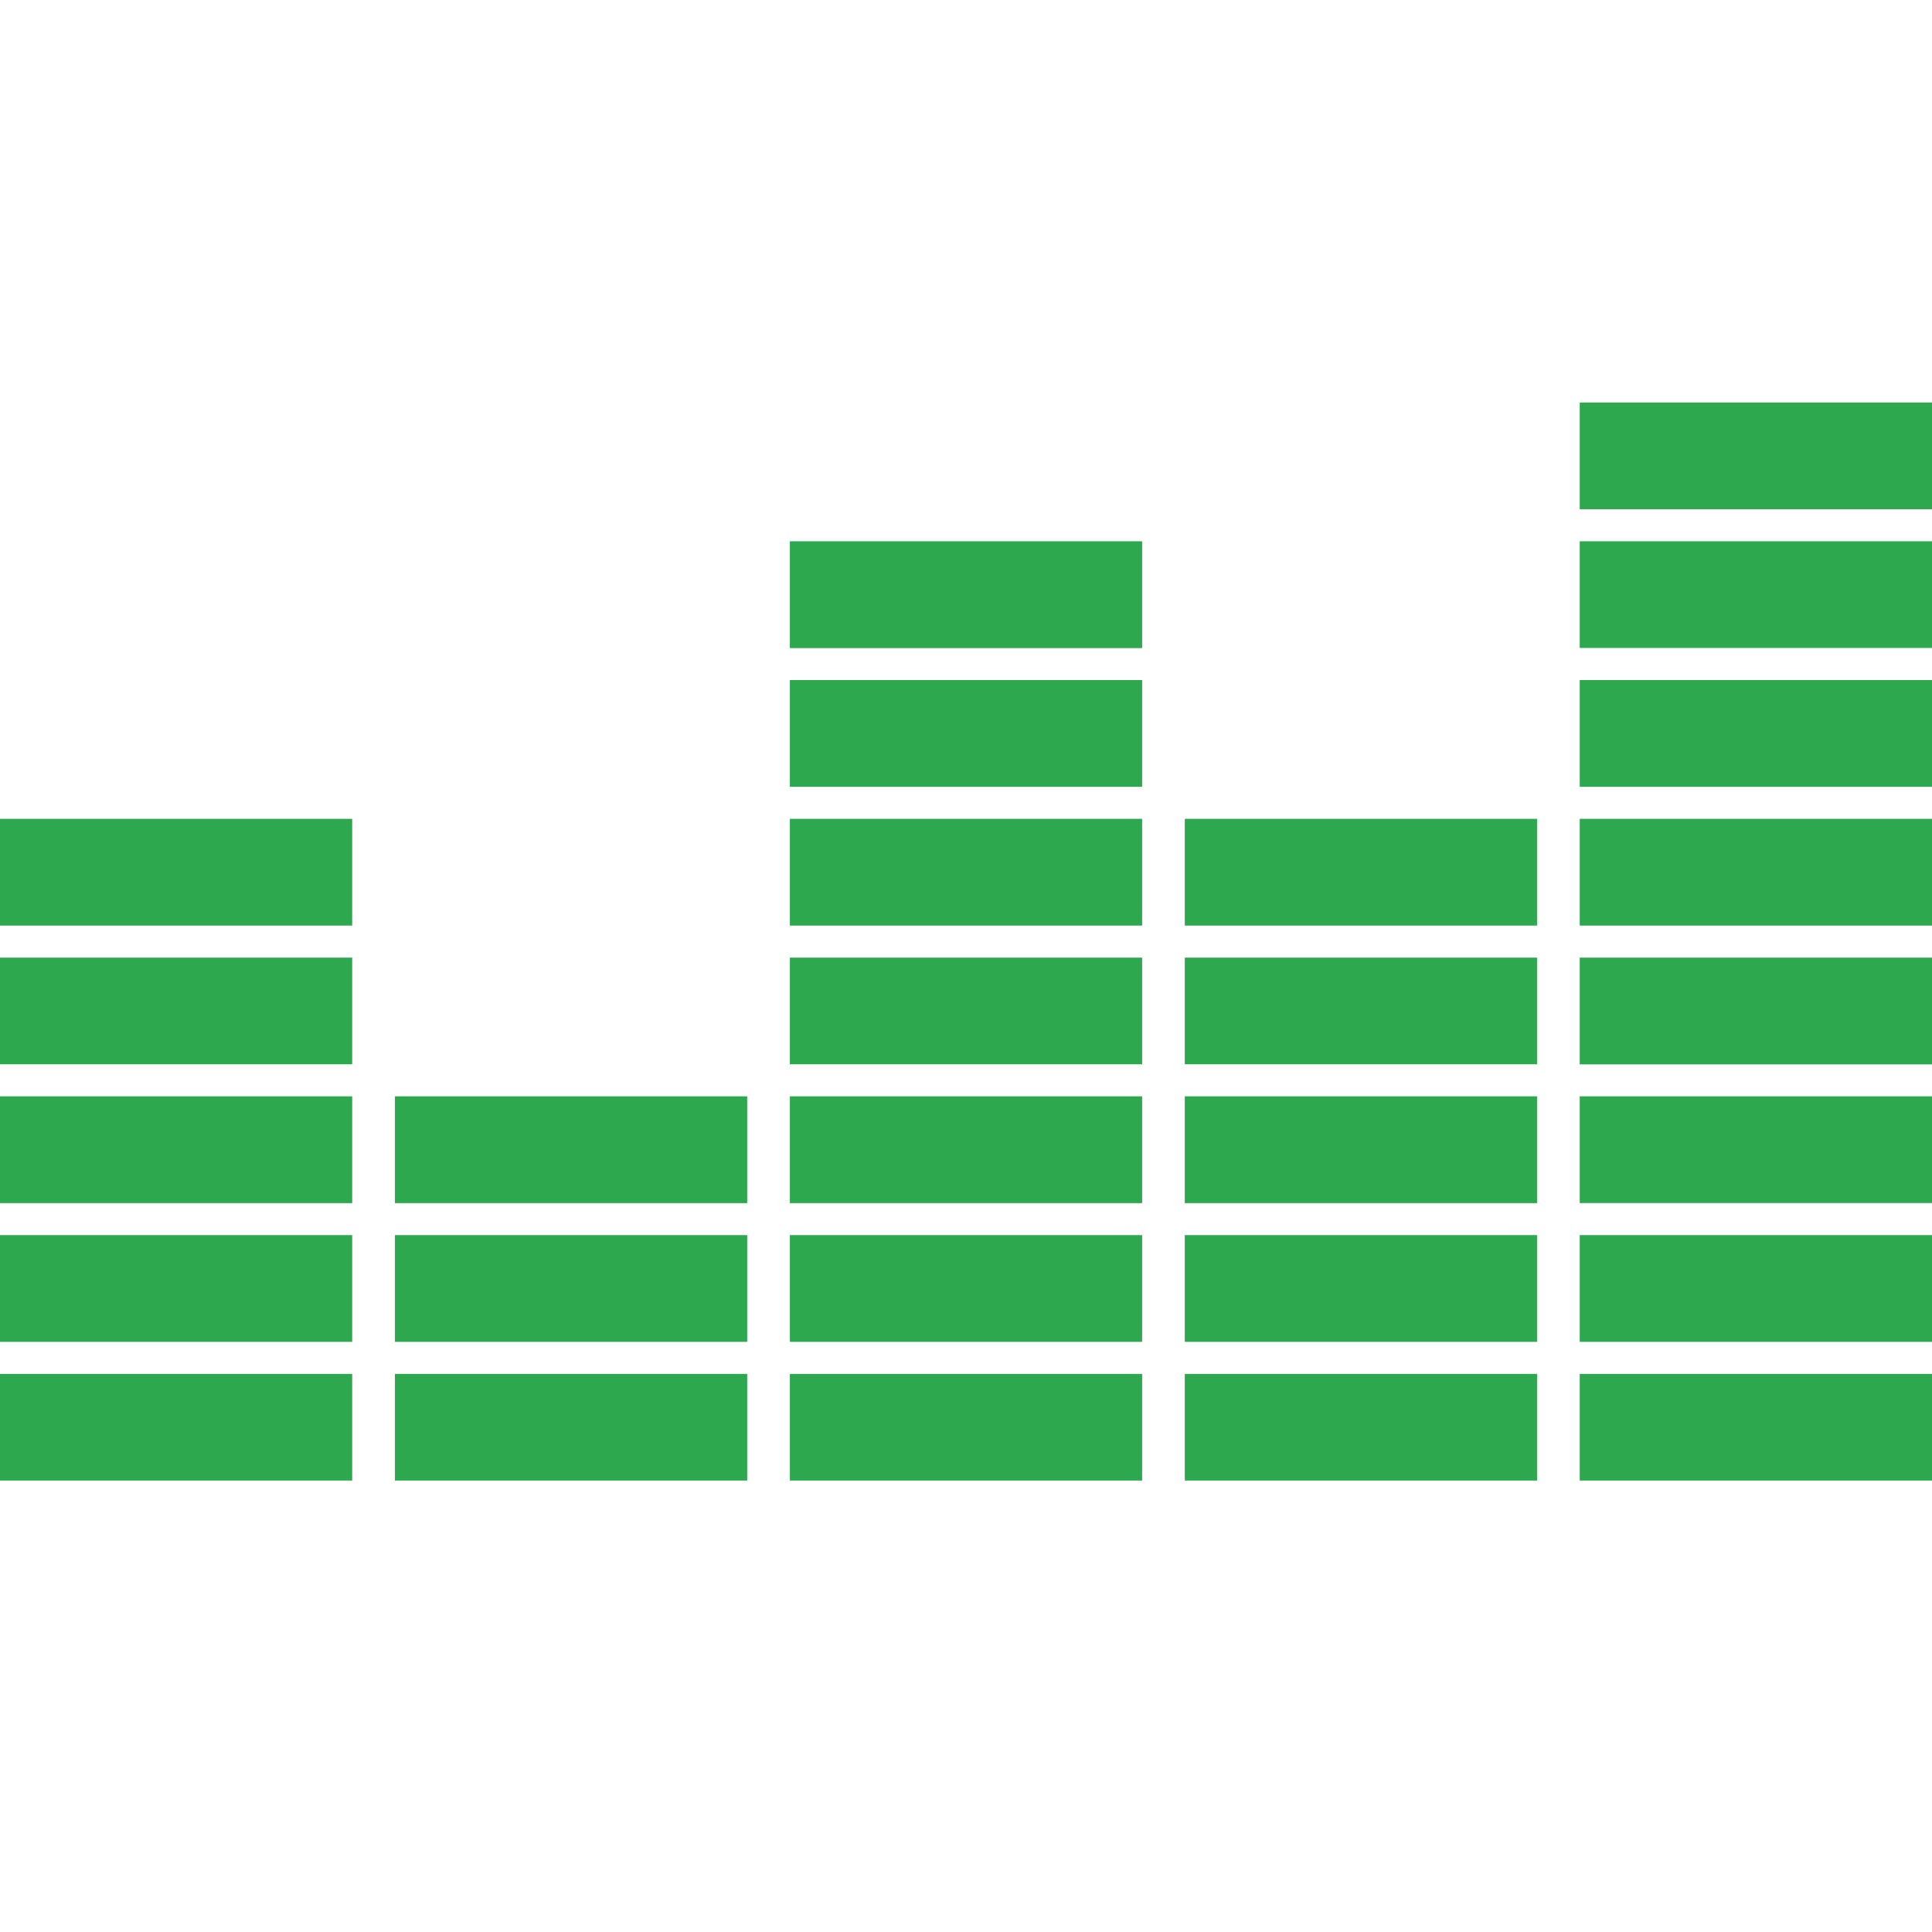 <svg width="24" height="24" viewBox="0 0 24 24" fill="none" xmlns="http://www.w3.org/2000/svg">
<path fill-rule="evenodd" clip-rule="evenodd" d="M19.624 5H24V6.326H19.624V5ZM24 6.724H19.624V8.049H24V6.724ZM14.188 6.724H9.812V8.051H14.188V6.724ZM9.812 8.448H14.188V9.774H9.812V8.448ZM4.375 10.172H0V11.498H4.375V10.172ZM0 11.896H4.375V13.221H0V11.896ZM4.375 13.619H0V14.946H4.375V13.619ZM0 15.343H4.375V16.669H0V15.343ZM0 17.067H4.375V18.392H0V17.067ZM4.906 17.067H9.282V18.392H4.906V17.067ZM9.282 15.343H4.906V16.669H9.282V15.343ZM4.906 13.619H9.282V14.946H4.906V13.619ZM14.188 17.067H9.812V18.392H14.188V17.067ZM9.812 15.343H14.188V16.669H9.812V15.343ZM14.188 13.619H9.812V14.946H14.188V13.619ZM9.812 11.896H14.188V13.221H9.812V11.896ZM14.188 10.172H9.812V11.498H14.188V10.172ZM14.718 17.067H19.094V18.392H14.718V17.067ZM19.094 15.343H14.718V16.669H19.094V15.343ZM14.718 13.619H19.094V14.946H14.718V13.619ZM19.094 11.896H14.718V13.221H19.094V11.896ZM14.718 10.172H19.094V11.498H14.718V10.172ZM24 17.067H19.624V18.392H24V17.067ZM19.624 15.343H24V16.669H19.624V15.343ZM24 13.619H19.624V14.945H24V13.619ZM19.624 11.896H24V13.222H19.624V11.896ZM24 10.172H19.624V11.498H24V10.172ZM19.624 8.448H24V9.774H19.624V8.448Z" fill="#2DA84F"/>
</svg>
